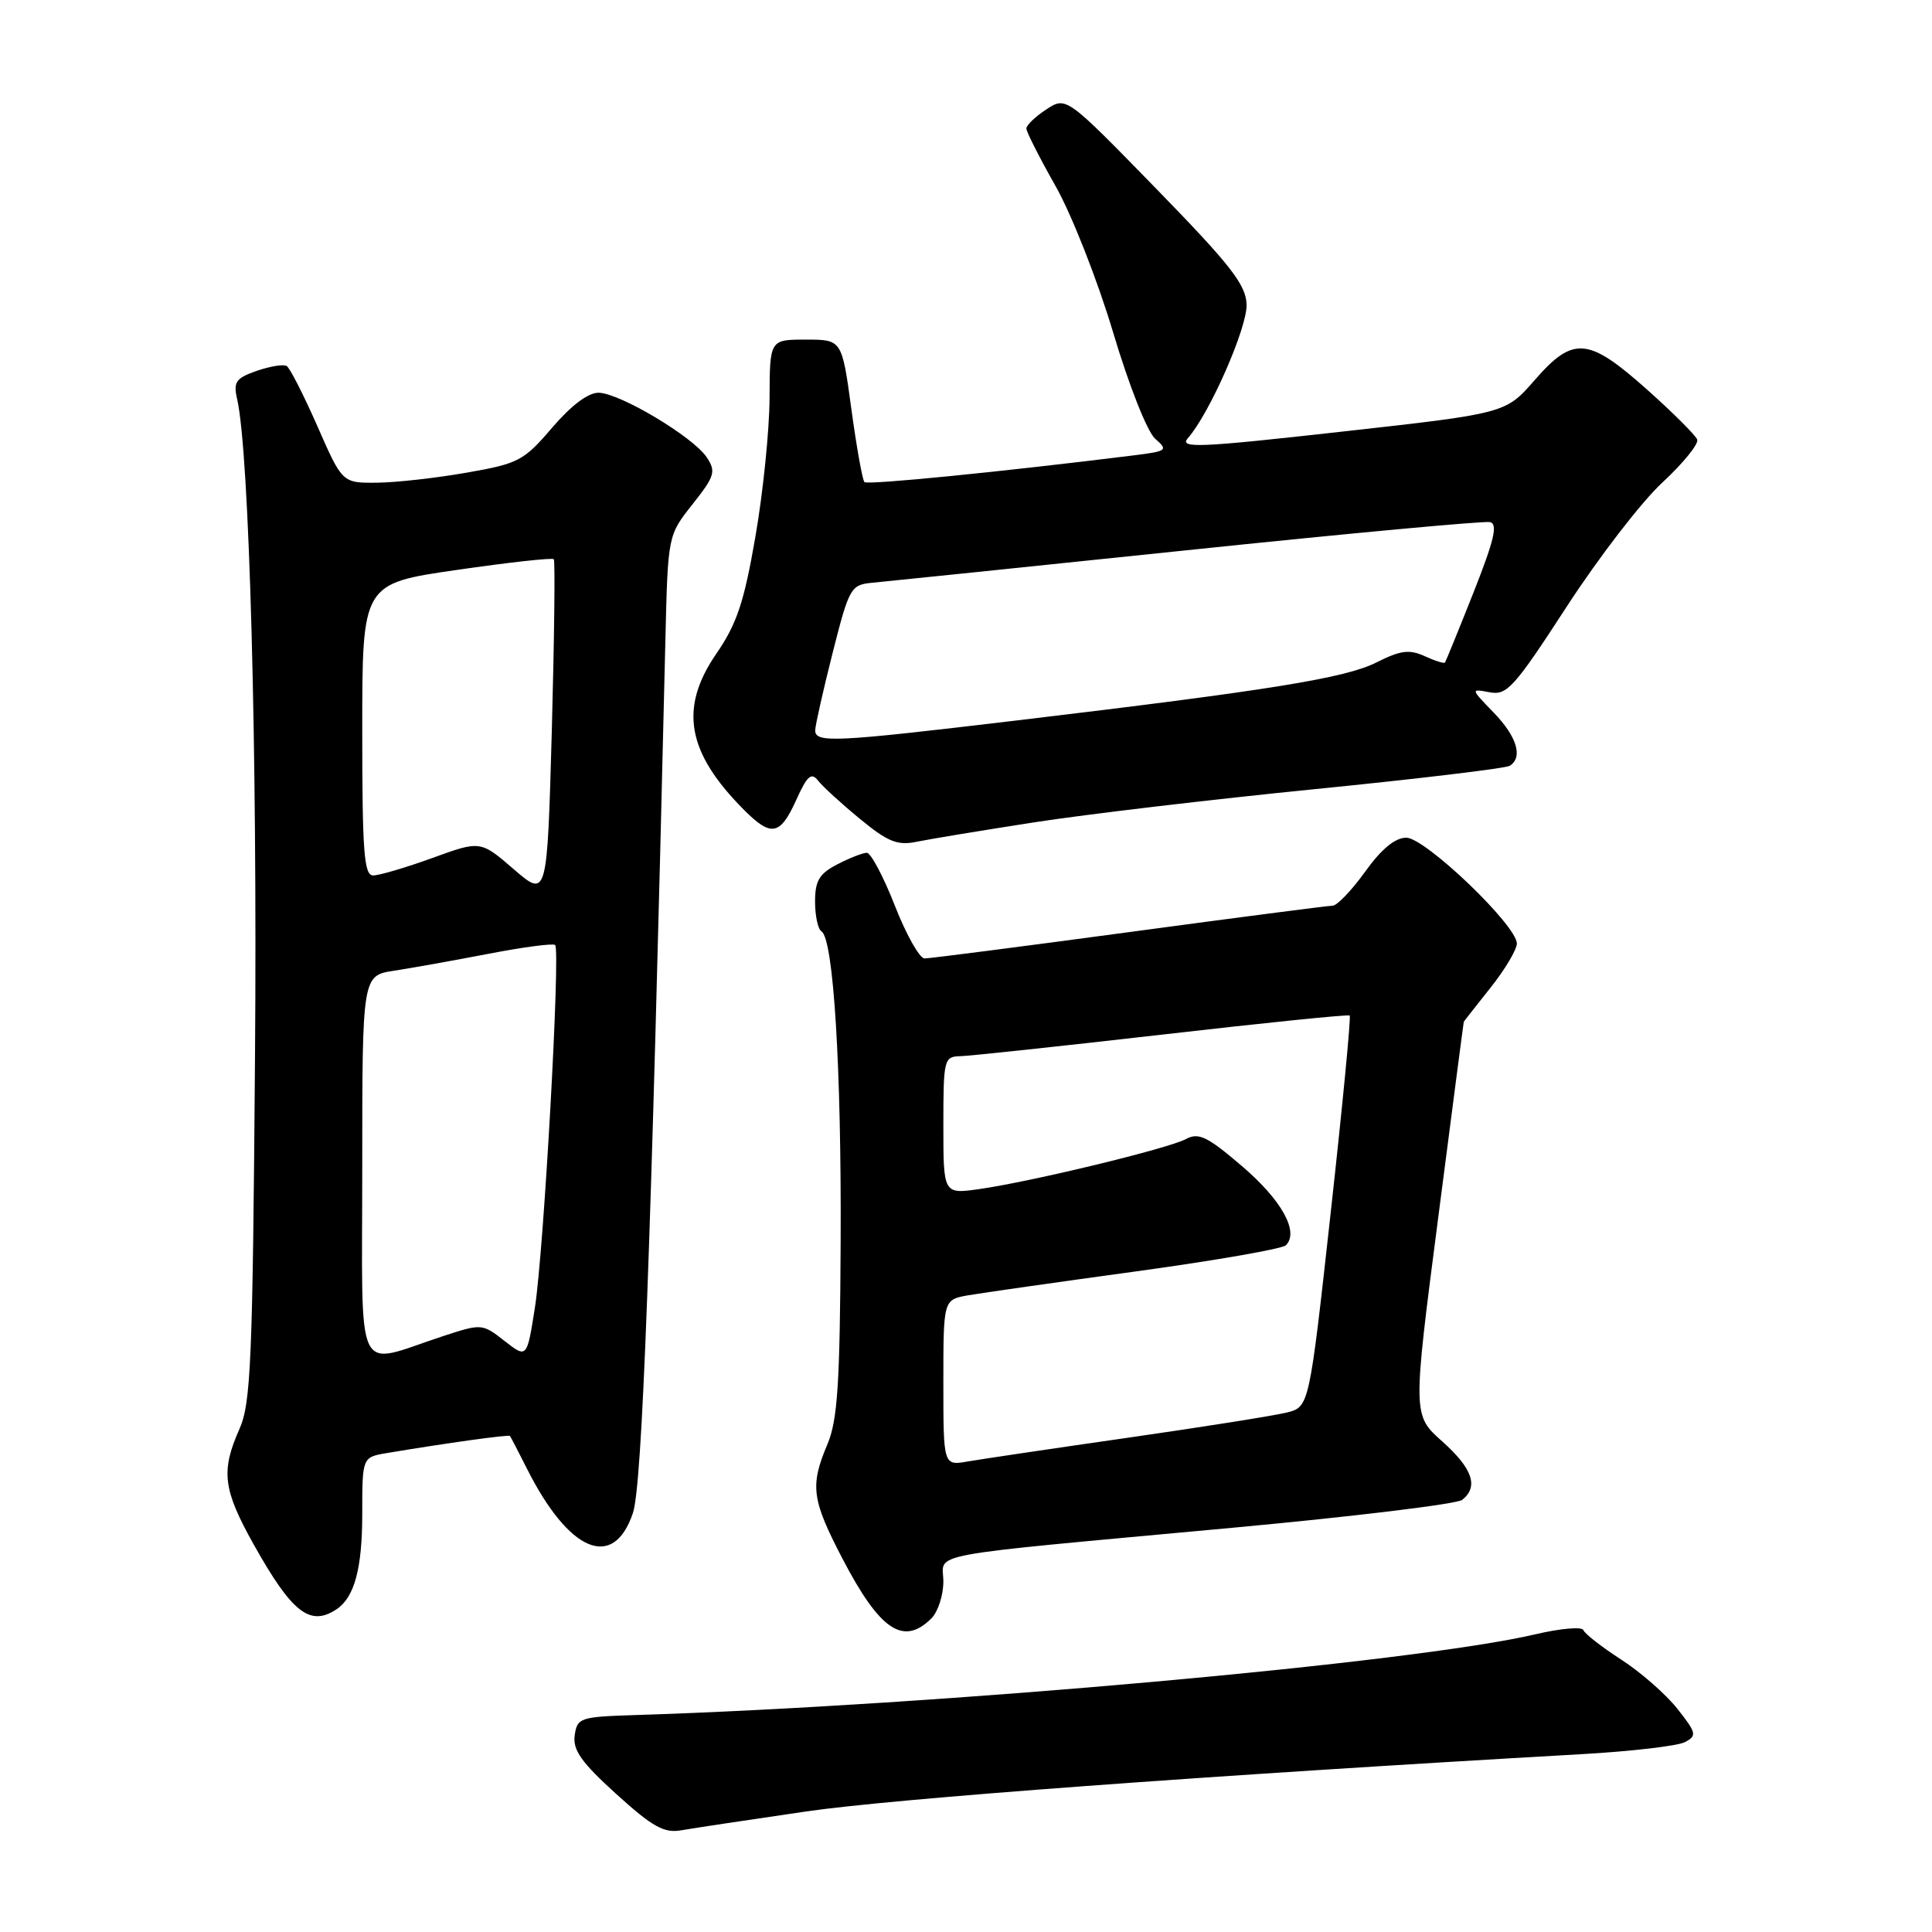 <?xml version="1.0" encoding="UTF-8" standalone="no"?>
<!DOCTYPE svg PUBLIC "-//W3C//DTD SVG 1.1//EN" "http://www.w3.org/Graphics/SVG/1.1/DTD/svg11.dtd" >
<svg xmlns="http://www.w3.org/2000/svg" xmlns:xlink="http://www.w3.org/1999/xlink" version="1.1" viewBox="0 0 256 256">
 <g >
 <path fill="currentColor"
d=" M 106.81 240.03 C 118.40 238.33 159.97 235.26 209.50 232.44 C 216.10 232.07 222.29 231.35 223.26 230.84 C 224.88 229.99 224.79 229.63 222.26 226.42 C 220.74 224.50 217.39 221.56 214.81 219.90 C 212.23 218.23 209.98 216.48 209.81 216.00 C 209.64 215.52 206.80 215.77 203.50 216.54 C 187.36 220.34 124.25 226.00 84.00 227.26 C 76.87 227.49 76.48 227.62 76.15 229.95 C 75.88 231.89 77.05 233.54 81.65 237.71 C 86.48 242.09 87.99 242.93 90.29 242.52 C 91.83 242.25 99.26 241.13 106.81 240.03 Z  M 123.43 214.43 C 124.29 213.56 125.00 211.37 125.00 209.56 C 125.00 205.64 121.32 206.32 163.50 202.42 C 179.45 200.94 193.06 199.29 193.75 198.74 C 195.95 197.00 195.13 194.59 191.11 191.00 C 187.18 187.50 187.18 187.50 190.55 161.50 C 192.40 147.20 193.93 135.45 193.96 135.39 C 193.98 135.33 195.57 133.31 197.49 130.89 C 199.41 128.48 200.98 125.84 200.99 125.03 C 201.01 122.64 188.85 111.00 186.34 111.00 C 184.86 111.00 183.05 112.49 180.89 115.50 C 179.12 117.97 177.17 120.00 176.58 120.01 C 175.99 120.01 163.85 121.59 149.60 123.51 C 135.36 125.43 123.17 127.00 122.51 127.00 C 121.85 127.00 120.08 123.85 118.57 120.00 C 117.06 116.15 115.39 113.00 114.86 113.00 C 114.33 113.00 112.57 113.69 110.95 114.53 C 108.56 115.76 108.00 116.70 108.00 119.47 C 108.00 121.35 108.38 123.12 108.85 123.41 C 110.44 124.39 111.50 141.48 111.39 164.50 C 111.30 183.39 110.98 188.19 109.64 191.37 C 107.31 196.88 107.55 198.69 111.63 206.53 C 116.60 216.06 119.71 218.14 123.43 214.43 Z  M 44.60 213.23 C 46.97 211.65 48.00 207.82 48.00 200.61 C 48.00 193.09 48.00 193.09 51.25 192.54 C 59.19 191.21 67.40 190.07 67.57 190.27 C 67.67 190.40 68.69 192.35 69.83 194.62 C 75.40 205.68 81.27 208.14 83.86 200.50 C 85.10 196.83 86.24 166.35 88.17 84.72 C 88.50 70.93 88.50 70.93 91.77 66.81 C 94.72 63.08 94.90 62.48 93.64 60.59 C 91.85 57.89 82.14 52.09 79.33 52.04 C 77.95 52.01 75.70 53.71 73.16 56.67 C 69.41 61.06 68.71 61.43 61.83 62.63 C 57.80 63.34 52.44 63.94 49.93 63.96 C 45.36 64.00 45.36 64.00 42.06 56.48 C 40.24 52.35 38.41 48.75 37.99 48.50 C 37.57 48.24 35.79 48.53 34.02 49.14 C 31.24 50.11 30.90 50.61 31.42 52.88 C 33.04 59.88 34.11 99.04 33.79 140.00 C 33.48 180.40 33.25 185.93 31.72 189.37 C 29.25 194.93 29.55 197.37 33.60 204.62 C 38.69 213.71 41.08 215.58 44.60 213.23 Z  M 137.00 108.97 C 143.88 107.90 160.65 105.92 174.28 104.56 C 187.91 103.20 199.49 101.81 200.03 101.48 C 201.84 100.37 201.01 97.61 197.92 94.42 C 194.85 91.25 194.85 91.25 197.38 91.73 C 199.68 92.17 200.63 91.11 207.60 80.38 C 211.83 73.87 217.53 66.46 220.28 63.93 C 223.02 61.39 225.10 58.83 224.89 58.25 C 224.67 57.67 221.67 54.67 218.21 51.59 C 210.42 44.66 208.46 44.50 203.33 50.39 C 199.50 54.78 199.50 54.78 177.76 57.20 C 158.81 59.32 156.20 59.43 157.40 58.06 C 160.29 54.78 165.29 43.38 165.18 40.34 C 165.09 37.71 163.04 35.10 153.17 24.97 C 141.28 12.77 141.28 12.77 138.64 14.50 C 137.19 15.45 136.00 16.59 136.00 17.03 C 136.00 17.46 137.74 20.90 139.87 24.66 C 142.00 28.42 145.42 37.12 147.48 44.00 C 149.58 51.06 152.02 57.21 153.06 58.13 C 154.82 59.67 154.67 59.78 150.21 60.34 C 132.51 62.54 114.95 64.28 114.54 63.88 C 114.28 63.61 113.50 59.26 112.81 54.20 C 111.56 45.00 111.56 45.00 106.78 45.00 C 102.00 45.00 102.00 45.00 101.97 52.75 C 101.95 57.01 101.11 65.29 100.09 71.14 C 98.60 79.78 97.63 82.68 94.93 86.60 C 89.95 93.84 91.00 99.72 98.63 107.36 C 102.20 110.93 103.38 110.70 105.50 106.01 C 106.95 102.79 107.51 102.29 108.40 103.44 C 109.00 104.21 111.50 106.50 113.95 108.51 C 117.64 111.55 118.91 112.06 121.45 111.54 C 123.13 111.19 130.12 110.04 137.00 108.97 Z  M 125.00 183.22 C 125.00 172.22 125.00 172.22 128.25 171.64 C 130.04 171.33 140.05 169.90 150.50 168.47 C 160.95 167.04 169.89 165.48 170.38 165.01 C 172.18 163.24 169.83 159.01 164.56 154.51 C 159.94 150.56 158.82 150.03 157.12 150.94 C 154.76 152.20 136.60 156.59 129.75 157.56 C 125.00 158.23 125.00 158.23 125.00 149.11 C 125.00 140.34 125.09 140.00 127.25 139.95 C 128.49 139.92 140.53 138.63 154.00 137.09 C 167.47 135.54 178.65 134.40 178.84 134.56 C 179.03 134.72 177.90 146.45 176.33 160.64 C 173.48 186.43 173.48 186.43 170.49 187.17 C 168.85 187.58 159.40 189.08 149.50 190.50 C 139.60 191.92 130.04 193.34 128.25 193.65 C 125.00 194.22 125.00 194.22 125.00 183.22 Z  M 48.00 154.65 C 48.00 129.26 48.00 129.26 52.25 128.62 C 54.59 128.26 60.23 127.25 64.80 126.37 C 69.36 125.49 73.31 124.97 73.56 125.22 C 74.28 125.94 72.06 165.72 70.88 173.25 C 69.82 180.00 69.82 180.00 66.85 177.68 C 63.90 175.37 63.83 175.37 58.69 177.05 C 46.82 180.94 48.00 183.41 48.00 154.65 Z  M 68.08 115.18 C 63.66 111.37 63.66 111.37 57.28 113.69 C 53.78 114.96 50.25 116.00 49.45 116.00 C 48.23 116.00 48.00 112.92 48.00 96.67 C 48.00 77.33 48.00 77.33 60.52 75.52 C 67.40 74.52 73.19 73.88 73.38 74.10 C 73.57 74.32 73.45 84.51 73.12 96.75 C 72.50 118.99 72.50 118.99 68.08 115.18 Z  M 108.02 96.75 C 108.04 96.06 109.08 91.45 110.33 86.50 C 112.52 77.87 112.73 77.49 115.56 77.22 C 117.18 77.07 135.95 75.13 157.27 72.91 C 178.60 70.68 196.67 69.01 197.43 69.18 C 198.50 69.43 197.99 71.57 195.25 78.50 C 193.29 83.45 191.58 87.63 191.47 87.79 C 191.35 87.95 190.14 87.57 188.77 86.94 C 186.75 86.02 185.57 86.17 182.40 87.77 C 178.25 89.86 168.35 91.46 134.50 95.49 C 110.43 98.36 107.99 98.47 108.02 96.75 Z "/>
</g>
</svg>